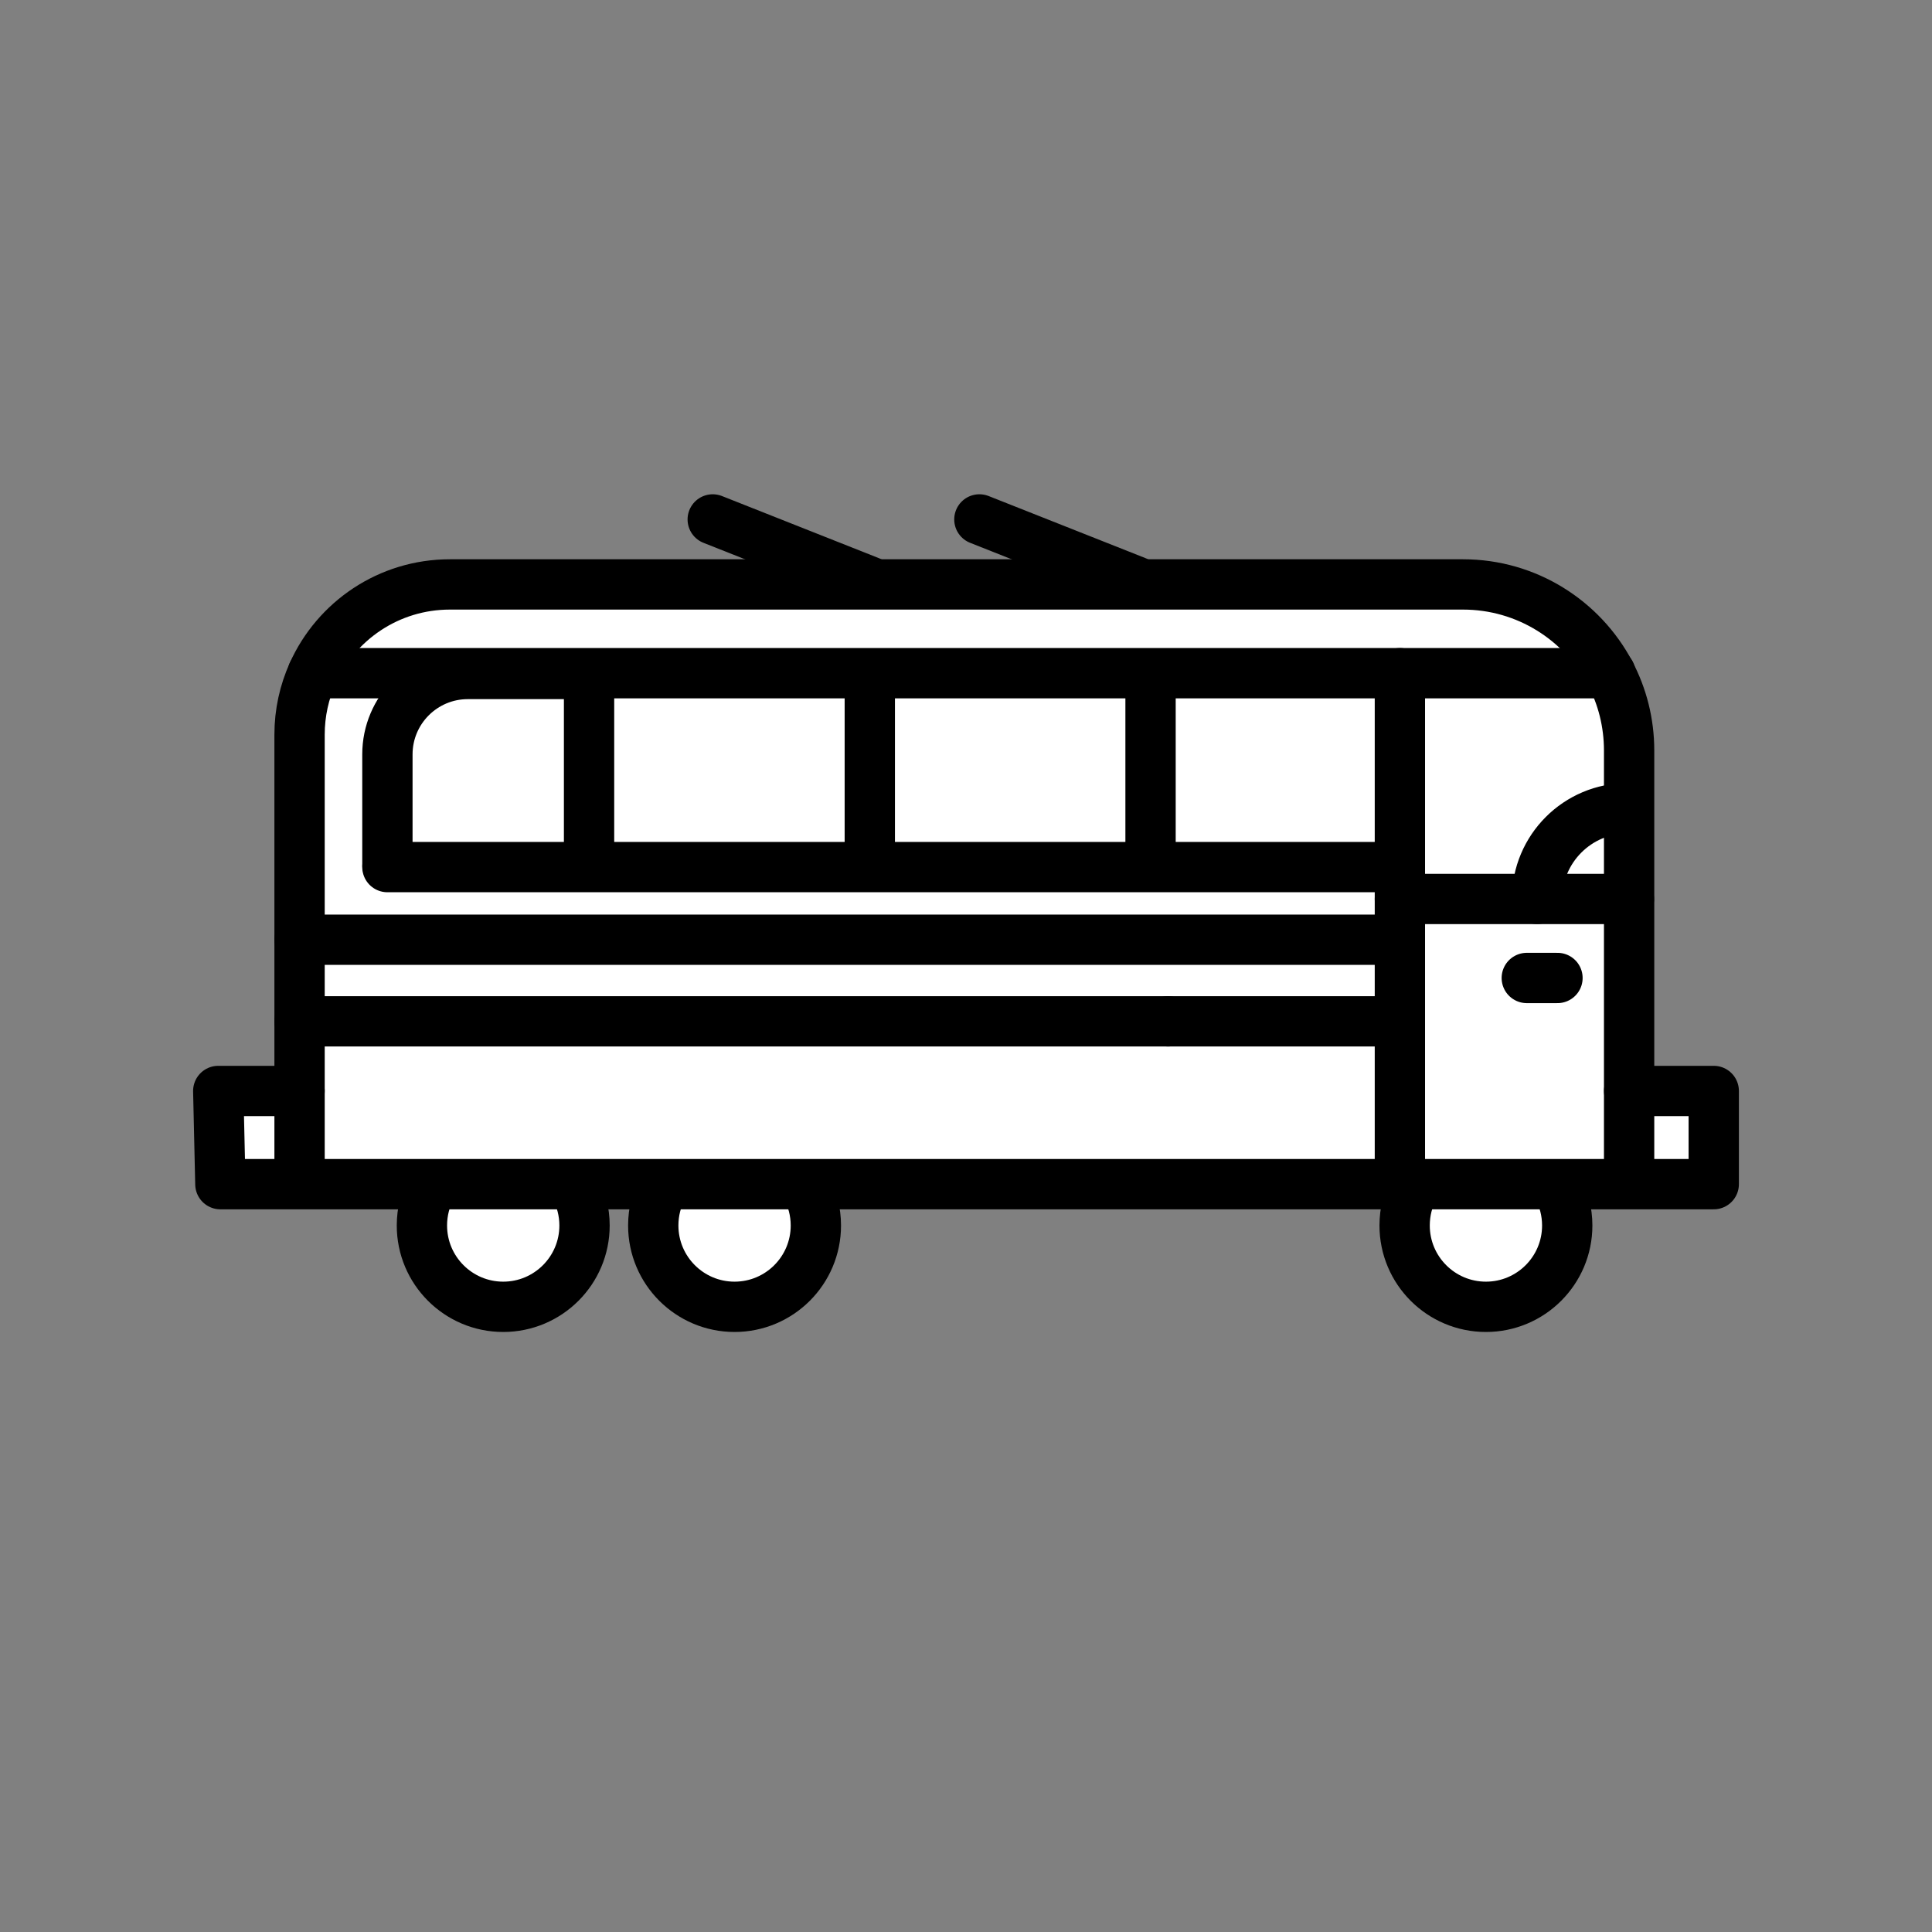 <svg xmlns="http://www.w3.org/2000/svg" viewBox="0 0 1920 1920">
    <rect x="0" y="0" width="1920" height="1920" fill="#808080" stroke="none"/>
    <style>
        .st0{fill:#fff}.st1{fill:none;stroke:#000;stroke-width:50;stroke-linecap:round;stroke-linejoin:round;stroke-miterlimit:10}
    </style>
    <path class="st0" d="M1619 803.2v90.2h-91.5v-.1c0-49.8 40.3-90.1 90.1-90.1h1.4zM1600.1 669h-208.9v224.3h136.3v-.1c0-49.8 40.3-90.1 90.1-90.1h1.4v-57.3c0-27.7-6.8-53.8-18.9-76.8zm-208.9 0h-247.8v192.7h247.8V669zm-247.8.8v-.8h-279v192.7h279V669.8zm-279 0v-.8h-279v192.7h279V669.8zm-279 0H464.9c-44.1 0-79.9 35.8-79.9 79.9v112h200.4V669.8z" id="Layer_13"/>
    <path class="st0" d="M1600.1 669H310.8c23.3-52 75.6-88.2 136.3-88.2h1006.8c63.4 0 118.5 35.7 146.2 88.2zm-208.9 346H297.7v161.8h1093.5V1015zM297.7 933.9v81.1h1093.5v-81.1H297.7zm1093.5-55.1v-17.1H385V749.6c0-44.1 35.8-79.9 79.9-79.9h120.5v-.7H310.8c-8.4 18.7-13.1 39.3-13.1 61.1v203.8h1093.5v-55.1z" id="Layer_14"/>
    <path class="st0" d="M1703.1 1084.2v92.6H1619v-92.6h84.1zm-1405.4 0h-80.8l2.1 92.6h78.7v-92.6z" id="Layer_15"/>
    <path class="st0" d="M1547.9 1179.8c6.1 11.4 9.5 24.3 9.5 38.1 0 44.6-36.2 80.8-80.8 80.8-44.6 0-80.8-36.2-80.8-80.8 0-13.8 3.5-26.8 9.5-38.1v-3h142.4v3zm-746.8-3H658.7v3c-6.1 11.4-9.5 24.3-9.5 38.1 0 44.6 36.2 80.8 80.8 80.8 44.6 0 80.8-36.2 80.8-80.8 0-13.8-3.5-26.8-9.5-38.1v-3zm-229.9 0H428.8v3c-6.1 11.4-9.5 24.3-9.5 38.1 0 44.6 36.2 80.8 80.8 80.8 44.6 0 80.8-36.2 80.8-80.8 0-13.8-3.5-26.8-9.5-38.1v-3z" id="Layer_16"/>
    <path class="st0" d="M1619 1175v1.8h-227.8V893.4H1619v190.8z" id="Layer_17"/>
    <g id="STROKES">
        <path class="st1" d="M297.7 1175V730.1c0-21.8 4.7-42.5 13.1-61.1 23.3-52 75.6-88.2 136.3-88.2h1006.8c63.4 0 118.5 35.8 146.2 88.2 12.1 23 18.9 49.1 18.9 76.9V1175"/>
        <path class="st1" d="M1143.4 859.5V669.8"/>
        <path class="st1" d="M1160.8 1015h230.4"/>
        <path class="st1" d="M1517.3 971.9h30.5"/>
        <path class="st1" d="M864.4 859.5V669.8"/>
        <path class="st1" d="M585.4 859.5V669.8H464.9c-44.1 0-79.9 35.8-79.9 79.9v109.8"/>
        <path class="st1" d="M1391.2 933.9H297.7"/>
        <path class="st1" d="M1160.8 1015H297.7"/>
        <path class="st1" d="M310.8 669h1289.6"/>
        <path class="st1" d="M385 861.7h1006.2"/>
        <path class="st1" d="M1391.2 878.8V669"/>
        <path class="st1" d="M1618.8 893.4h-227.6"/>
        <path class="st1" d="M1391.2 878.8V1175"/>
        <path class="st1" d="M864.4 578l-156.1-61.8"/>
        <path class="st1" d="M1129.4 578l-156.1-61.8"/>
        <path class="st1" d="M1527.5 893.3c0-49.8 40.3-90.1 90.1-90.1"/>
        <path class="st1" d="M428.8 1179.8c-6.1 11.4-9.5 24.3-9.5 38.1 0 44.6 36.2 80.8 80.8 80.8 44.6 0 80.8-36.2 80.8-80.8 0-13.8-3.5-26.8-9.5-38.1"/>
        <path class="st1" d="M658.7 1179.8c-6.1 11.4-9.5 24.3-9.5 38.1 0 44.6 36.2 80.8 80.8 80.8 44.6 0 80.8-36.2 80.8-80.8 0-13.8-3.5-26.8-9.5-38.1"/>
        <path class="st1" d="M1405.4 1179.8c-6.1 11.4-9.5 24.3-9.5 38.1 0 44.6 36.2 80.8 80.8 80.8 44.6 0 80.8-36.2 80.8-80.8 0-13.8-3.5-26.8-9.5-38.1"/>
        <path class="st1" d="M297.7 1084.2h-80.8l2.1 92.6h1484.1v-92.6H1619"/>
    </g>
</svg>
